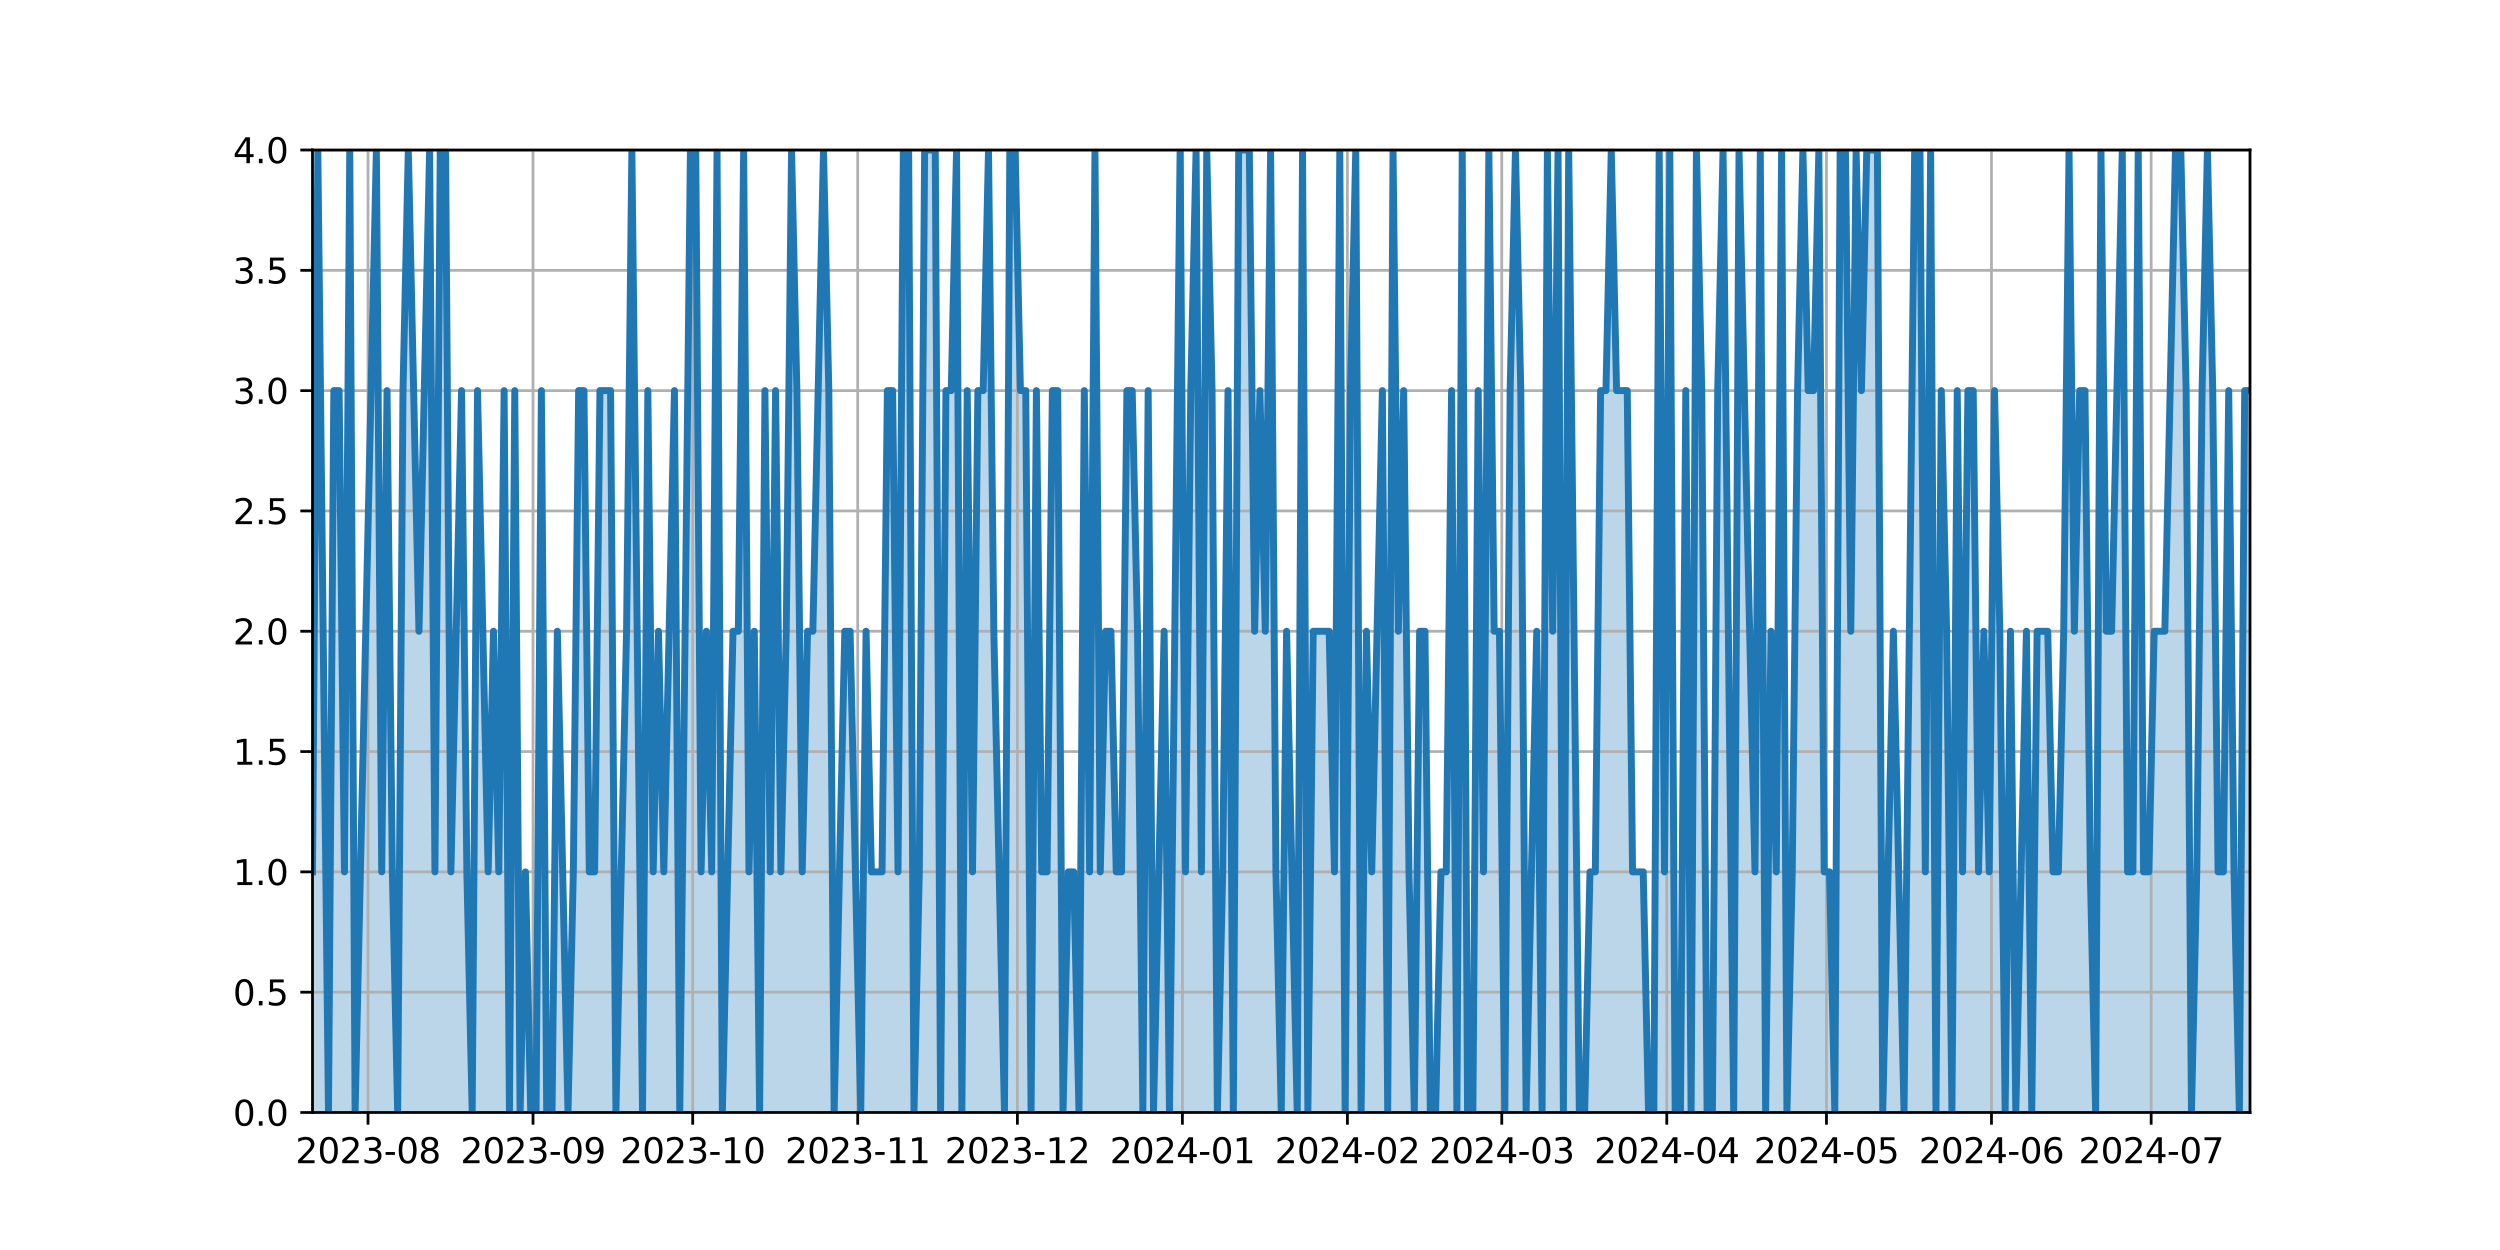 <?xml version="1.0" encoding="utf-8" standalone="no"?>
<!DOCTYPE svg PUBLIC "-//W3C//DTD SVG 1.1//EN"
  "http://www.w3.org/Graphics/SVG/1.1/DTD/svg11.dtd">
<svg xmlns:xlink="http://www.w3.org/1999/xlink" width="720pt" height="360pt" viewBox="0 0 720 360" xmlns="http://www.w3.org/2000/svg" version="1.1">
 <defs>
  <style type="text/css">*{stroke-linejoin: round; stroke-linecap: butt}</style>
 </defs>
 <g id="figure_1">
  <g id="patch_1">
   <path d="M 0 360 
L 720 360 
L 720 0 
L 0 0 
z
" style="fill: #ffffff"/>
  </g>
  <g id="axes_1">
   <g id="patch_2">
    <path d="M 90 320.4 
L 648 320.4 
L 648 43.2 
L 90 43.2 
z
" style="fill: #ffffff"/>
   </g>
   <g id="PolyCollection_1">
    <path d="M 90 320.4 
L 90 251.1 
L 91.533 43.2 
L 93.066 181.8 
L 94.599 320.4 
L 96.132 112.5 
L 97.665 112.5 
L 99.198 251.1 
L 100.731 43.2 
L 102.264 320.4 
L 103.797 251.1 
L 105.33 181.8 
L 106.863 112.5 
L 108.396 43.2 
L 109.929 251.1 
L 111.462 112.5 
L 112.995 251.1 
L 114.527 320.4 
L 116.06 112.5 
L 117.593 43.2 
L 119.126 112.5 
L 120.659 181.8 
L 122.192 112.5 
L 123.725 43.2 
L 125.258 251.1 
L 126.791 43.2 
L 128.324 43.2 
L 129.857 251.1 
L 131.39 181.8 
L 132.923 112.5 
L 134.456 251.1 
L 135.989 320.4 
L 137.522 112.5 
L 139.055 181.8 
L 140.588 251.1 
L 142.121 181.8 
L 143.654 251.1 
L 145.187 112.5 
L 146.72 320.4 
L 148.253 112.5 
L 149.786 320.4 
L 151.319 251.1 
L 152.852 320.4 
L 154.385 320.4 
L 155.918 112.5 
L 157.451 320.4 
L 158.984 320.4 
L 160.516 181.8 
L 162.049 251.1 
L 163.582 320.4 
L 165.115 251.1 
L 166.648 112.5 
L 168.181 112.5 
L 169.714 251.1 
L 171.247 251.1 
L 172.78 112.5 
L 174.313 112.5 
L 175.846 112.5 
L 177.379 320.4 
L 178.912 251.1 
L 180.445 181.8 
L 181.978 43.2 
L 183.511 181.8 
L 185.044 320.4 
L 186.577 112.5 
L 188.11 251.1 
L 189.643 181.8 
L 191.176 251.1 
L 192.709 181.8 
L 194.242 112.5 
L 195.775 320.4 
L 197.308 181.8 
L 198.841 43.2 
L 200.374 43.2 
L 201.907 251.1 
L 203.44 181.8 
L 204.973 251.1 
L 206.505 43.2 
L 208.038 320.4 
L 209.571 251.1 
L 211.104 181.8 
L 212.637 181.8 
L 214.17 43.2 
L 215.703 251.1 
L 217.236 181.8 
L 218.769 320.4 
L 220.302 112.5 
L 221.835 251.1 
L 223.368 112.5 
L 224.901 251.1 
L 226.434 181.8 
L 227.967 43.2 
L 229.5 112.5 
L 231.033 251.1 
L 232.566 181.8 
L 234.099 181.8 
L 235.632 112.5 
L 237.165 43.2 
L 238.698 112.5 
L 240.231 320.4 
L 241.764 251.1 
L 243.297 181.8 
L 244.83 181.8 
L 246.363 251.1 
L 247.896 320.4 
L 249.429 181.8 
L 250.962 251.1 
L 252.495 251.1 
L 254.027 251.1 
L 255.56 112.5 
L 257.093 112.5 
L 258.626 251.1 
L 260.159 43.2 
L 261.692 43.2 
L 263.225 320.4 
L 264.758 251.1 
L 266.291 43.2 
L 267.824 43.2 
L 269.357 43.2 
L 270.89 320.4 
L 272.423 112.5 
L 273.956 112.5 
L 275.489 43.2 
L 277.022 320.4 
L 278.555 112.5 
L 280.088 251.1 
L 281.621 112.5 
L 283.154 112.5 
L 284.687 43.2 
L 286.22 181.8 
L 287.753 251.1 
L 289.286 320.4 
L 290.819 43.2 
L 292.352 43.2 
L 293.885 112.5 
L 295.418 112.5 
L 296.951 320.4 
L 298.484 112.5 
L 300.016 251.1 
L 301.549 251.1 
L 303.082 112.5 
L 304.615 112.5 
L 306.148 320.4 
L 307.681 251.1 
L 309.214 251.1 
L 310.747 320.4 
L 312.28 112.5 
L 313.813 251.1 
L 315.346 43.2 
L 316.879 251.1 
L 318.412 181.8 
L 319.945 181.8 
L 321.478 251.1 
L 323.011 251.1 
L 324.544 112.5 
L 326.077 112.5 
L 327.61 181.8 
L 329.143 320.4 
L 330.676 112.5 
L 332.209 320.4 
L 333.742 251.1 
L 335.275 181.8 
L 336.808 320.4 
L 338.341 181.8 
L 339.874 43.2 
L 341.407 251.1 
L 342.94 112.5 
L 344.473 43.2 
L 346.005 251.1 
L 347.538 43.2 
L 349.071 112.5 
L 350.604 320.4 
L 352.137 251.1 
L 353.67 112.5 
L 355.203 320.4 
L 356.736 43.2 
L 358.269 43.2 
L 359.802 43.2 
L 361.335 181.8 
L 362.868 112.5 
L 364.401 181.8 
L 365.934 43.2 
L 367.467 251.1 
L 369 320.4 
L 370.533 181.8 
L 372.066 251.1 
L 373.599 320.4 
L 375.132 43.2 
L 376.665 320.4 
L 378.198 181.8 
L 379.731 181.8 
L 381.264 181.8 
L 382.797 181.8 
L 384.33 251.1 
L 385.863 43.2 
L 387.396 320.4 
L 388.929 112.5 
L 390.462 43.2 
L 391.995 320.4 
L 393.527 181.8 
L 395.06 251.1 
L 396.593 181.8 
L 398.126 112.5 
L 399.659 320.4 
L 401.192 43.2 
L 402.725 181.8 
L 404.258 112.5 
L 405.791 251.1 
L 407.324 320.4 
L 408.857 181.8 
L 410.39 181.8 
L 411.923 320.4 
L 413.456 320.4 
L 414.989 251.1 
L 416.522 251.1 
L 418.055 112.5 
L 419.588 320.4 
L 421.121 43.2 
L 422.654 320.4 
L 424.187 320.4 
L 425.72 112.5 
L 427.253 251.1 
L 428.786 43.2 
L 430.319 181.8 
L 431.852 181.8 
L 433.385 320.4 
L 434.918 112.5 
L 436.451 43.2 
L 437.984 112.5 
L 439.516 320.4 
L 441.049 251.1 
L 442.582 181.8 
L 444.115 320.4 
L 445.648 43.2 
L 447.181 181.8 
L 448.714 43.2 
L 450.247 320.4 
L 451.78 43.2 
L 453.313 181.8 
L 454.846 320.4 
L 456.379 320.4 
L 457.912 251.1 
L 459.445 251.1 
L 460.978 112.5 
L 462.511 112.5 
L 464.044 43.2 
L 465.577 112.5 
L 467.11 112.5 
L 468.643 112.5 
L 470.176 251.1 
L 471.709 251.1 
L 473.242 251.1 
L 474.775 320.4 
L 476.308 320.4 
L 477.841 43.2 
L 479.374 251.1 
L 480.907 43.2 
L 482.44 320.4 
L 483.973 320.4 
L 485.505 112.5 
L 487.038 320.4 
L 488.571 43.2 
L 490.104 112.5 
L 491.637 320.4 
L 493.17 320.4 
L 494.703 112.5 
L 496.236 43.2 
L 497.769 181.8 
L 499.302 320.4 
L 500.835 43.2 
L 502.368 112.5 
L 503.901 181.8 
L 505.434 251.1 
L 506.967 43.2 
L 508.5 320.4 
L 510.033 181.8 
L 511.566 251.1 
L 513.099 43.2 
L 514.632 320.4 
L 516.165 251.1 
L 517.698 112.5 
L 519.231 43.2 
L 520.764 112.5 
L 522.297 112.5 
L 523.83 43.2 
L 525.363 251.1 
L 526.896 251.1 
L 528.429 320.4 
L 529.962 43.2 
L 531.495 43.2 
L 533.027 181.8 
L 534.56 43.2 
L 536.093 112.5 
L 537.626 43.2 
L 539.159 43.2 
L 540.692 43.2 
L 542.225 320.4 
L 543.758 251.1 
L 545.291 181.8 
L 546.824 251.1 
L 548.357 320.4 
L 549.89 181.8 
L 551.423 43.2 
L 552.956 43.2 
L 554.489 251.1 
L 556.022 43.2 
L 557.555 320.4 
L 559.088 112.5 
L 560.621 181.8 
L 562.154 320.4 
L 563.687 112.5 
L 565.22 251.1 
L 566.753 112.5 
L 568.286 112.5 
L 569.819 251.1 
L 571.352 181.8 
L 572.885 251.1 
L 574.418 112.5 
L 575.951 181.8 
L 577.484 320.4 
L 579.016 181.8 
L 580.549 320.4 
L 582.082 251.1 
L 583.615 181.8 
L 585.148 320.4 
L 586.681 181.8 
L 588.214 181.8 
L 589.747 181.8 
L 591.28 251.1 
L 592.813 251.1 
L 594.346 181.8 
L 595.879 43.2 
L 597.412 181.8 
L 598.945 112.5 
L 600.478 112.5 
L 602.011 251.1 
L 603.544 320.4 
L 605.077 43.2 
L 606.61 181.8 
L 608.143 181.8 
L 609.676 112.5 
L 611.209 43.2 
L 612.742 251.1 
L 614.275 251.1 
L 615.808 43.2 
L 617.341 251.1 
L 618.874 251.1 
L 620.407 181.8 
L 621.94 181.8 
L 623.473 181.8 
L 625.005 112.5 
L 626.538 43.2 
L 628.071 43.2 
L 629.604 112.5 
L 631.137 320.4 
L 632.67 251.1 
L 634.203 112.5 
L 635.736 43.2 
L 637.269 112.5 
L 638.802 251.1 
L 640.335 251.1 
L 641.868 112.5 
L 643.401 251.1 
L 644.934 320.4 
L 646.467 112.5 
L 648 112.5 
L 648 320.4 
L 648 320.4 
L 646.467 320.4 
L 644.934 320.4 
L 643.401 320.4 
L 641.868 320.4 
L 640.335 320.4 
L 638.802 320.4 
L 637.269 320.4 
L 635.736 320.4 
L 634.203 320.4 
L 632.67 320.4 
L 631.137 320.4 
L 629.604 320.4 
L 628.071 320.4 
L 626.538 320.4 
L 625.005 320.4 
L 623.473 320.4 
L 621.94 320.4 
L 620.407 320.4 
L 618.874 320.4 
L 617.341 320.4 
L 615.808 320.4 
L 614.275 320.4 
L 612.742 320.4 
L 611.209 320.4 
L 609.676 320.4 
L 608.143 320.4 
L 606.61 320.4 
L 605.077 320.4 
L 603.544 320.4 
L 602.011 320.4 
L 600.478 320.4 
L 598.945 320.4 
L 597.412 320.4 
L 595.879 320.4 
L 594.346 320.4 
L 592.813 320.4 
L 591.28 320.4 
L 589.747 320.4 
L 588.214 320.4 
L 586.681 320.4 
L 585.148 320.4 
L 583.615 320.4 
L 582.082 320.4 
L 580.549 320.4 
L 579.016 320.4 
L 577.484 320.4 
L 575.951 320.4 
L 574.418 320.4 
L 572.885 320.4 
L 571.352 320.4 
L 569.819 320.4 
L 568.286 320.4 
L 566.753 320.4 
L 565.22 320.4 
L 563.687 320.4 
L 562.154 320.4 
L 560.621 320.4 
L 559.088 320.4 
L 557.555 320.4 
L 556.022 320.4 
L 554.489 320.4 
L 552.956 320.4 
L 551.423 320.4 
L 549.89 320.4 
L 548.357 320.4 
L 546.824 320.4 
L 545.291 320.4 
L 543.758 320.4 
L 542.225 320.4 
L 540.692 320.4 
L 539.159 320.4 
L 537.626 320.4 
L 536.093 320.4 
L 534.56 320.4 
L 533.027 320.4 
L 531.495 320.4 
L 529.962 320.4 
L 528.429 320.4 
L 526.896 320.4 
L 525.363 320.4 
L 523.83 320.4 
L 522.297 320.4 
L 520.764 320.4 
L 519.231 320.4 
L 517.698 320.4 
L 516.165 320.4 
L 514.632 320.4 
L 513.099 320.4 
L 511.566 320.4 
L 510.033 320.4 
L 508.5 320.4 
L 506.967 320.4 
L 505.434 320.4 
L 503.901 320.4 
L 502.368 320.4 
L 500.835 320.4 
L 499.302 320.4 
L 497.769 320.4 
L 496.236 320.4 
L 494.703 320.4 
L 493.17 320.4 
L 491.637 320.4 
L 490.104 320.4 
L 488.571 320.4 
L 487.038 320.4 
L 485.505 320.4 
L 483.973 320.4 
L 482.44 320.4 
L 480.907 320.4 
L 479.374 320.4 
L 477.841 320.4 
L 476.308 320.4 
L 474.775 320.4 
L 473.242 320.4 
L 471.709 320.4 
L 470.176 320.4 
L 468.643 320.4 
L 467.11 320.4 
L 465.577 320.4 
L 464.044 320.4 
L 462.511 320.4 
L 460.978 320.4 
L 459.445 320.4 
L 457.912 320.4 
L 456.379 320.4 
L 454.846 320.4 
L 453.313 320.4 
L 451.78 320.4 
L 450.247 320.4 
L 448.714 320.4 
L 447.181 320.4 
L 445.648 320.4 
L 444.115 320.4 
L 442.582 320.4 
L 441.049 320.4 
L 439.516 320.4 
L 437.984 320.4 
L 436.451 320.4 
L 434.918 320.4 
L 433.385 320.4 
L 431.852 320.4 
L 430.319 320.4 
L 428.786 320.4 
L 427.253 320.4 
L 425.72 320.4 
L 424.187 320.4 
L 422.654 320.4 
L 421.121 320.4 
L 419.588 320.4 
L 418.055 320.4 
L 416.522 320.4 
L 414.989 320.4 
L 413.456 320.4 
L 411.923 320.4 
L 410.39 320.4 
L 408.857 320.4 
L 407.324 320.4 
L 405.791 320.4 
L 404.258 320.4 
L 402.725 320.4 
L 401.192 320.4 
L 399.659 320.4 
L 398.126 320.4 
L 396.593 320.4 
L 395.06 320.4 
L 393.527 320.4 
L 391.995 320.4 
L 390.462 320.4 
L 388.929 320.4 
L 387.396 320.4 
L 385.863 320.4 
L 384.33 320.4 
L 382.797 320.4 
L 381.264 320.4 
L 379.731 320.4 
L 378.198 320.4 
L 376.665 320.4 
L 375.132 320.4 
L 373.599 320.4 
L 372.066 320.4 
L 370.533 320.4 
L 369 320.4 
L 367.467 320.4 
L 365.934 320.4 
L 364.401 320.4 
L 362.868 320.4 
L 361.335 320.4 
L 359.802 320.4 
L 358.269 320.4 
L 356.736 320.4 
L 355.203 320.4 
L 353.67 320.4 
L 352.137 320.4 
L 350.604 320.4 
L 349.071 320.4 
L 347.538 320.4 
L 346.005 320.4 
L 344.473 320.4 
L 342.94 320.4 
L 341.407 320.4 
L 339.874 320.4 
L 338.341 320.4 
L 336.808 320.4 
L 335.275 320.4 
L 333.742 320.4 
L 332.209 320.4 
L 330.676 320.4 
L 329.143 320.4 
L 327.61 320.4 
L 326.077 320.4 
L 324.544 320.4 
L 323.011 320.4 
L 321.478 320.4 
L 319.945 320.4 
L 318.412 320.4 
L 316.879 320.4 
L 315.346 320.4 
L 313.813 320.4 
L 312.28 320.4 
L 310.747 320.4 
L 309.214 320.4 
L 307.681 320.4 
L 306.148 320.4 
L 304.615 320.4 
L 303.082 320.4 
L 301.549 320.4 
L 300.016 320.4 
L 298.484 320.4 
L 296.951 320.4 
L 295.418 320.4 
L 293.885 320.4 
L 292.352 320.4 
L 290.819 320.4 
L 289.286 320.4 
L 287.753 320.4 
L 286.22 320.4 
L 284.687 320.4 
L 283.154 320.4 
L 281.621 320.4 
L 280.088 320.4 
L 278.555 320.4 
L 277.022 320.4 
L 275.489 320.4 
L 273.956 320.4 
L 272.423 320.4 
L 270.89 320.4 
L 269.357 320.4 
L 267.824 320.4 
L 266.291 320.4 
L 264.758 320.4 
L 263.225 320.4 
L 261.692 320.4 
L 260.159 320.4 
L 258.626 320.4 
L 257.093 320.4 
L 255.56 320.4 
L 254.027 320.4 
L 252.495 320.4 
L 250.962 320.4 
L 249.429 320.4 
L 247.896 320.4 
L 246.363 320.4 
L 244.83 320.4 
L 243.297 320.4 
L 241.764 320.4 
L 240.231 320.4 
L 238.698 320.4 
L 237.165 320.4 
L 235.632 320.4 
L 234.099 320.4 
L 232.566 320.4 
L 231.033 320.4 
L 229.5 320.4 
L 227.967 320.4 
L 226.434 320.4 
L 224.901 320.4 
L 223.368 320.4 
L 221.835 320.4 
L 220.302 320.4 
L 218.769 320.4 
L 217.236 320.4 
L 215.703 320.4 
L 214.17 320.4 
L 212.637 320.4 
L 211.104 320.4 
L 209.571 320.4 
L 208.038 320.4 
L 206.505 320.4 
L 204.973 320.4 
L 203.44 320.4 
L 201.907 320.4 
L 200.374 320.4 
L 198.841 320.4 
L 197.308 320.4 
L 195.775 320.4 
L 194.242 320.4 
L 192.709 320.4 
L 191.176 320.4 
L 189.643 320.4 
L 188.11 320.4 
L 186.577 320.4 
L 185.044 320.4 
L 183.511 320.4 
L 181.978 320.4 
L 180.445 320.4 
L 178.912 320.4 
L 177.379 320.4 
L 175.846 320.4 
L 174.313 320.4 
L 172.78 320.4 
L 171.247 320.4 
L 169.714 320.4 
L 168.181 320.4 
L 166.648 320.4 
L 165.115 320.4 
L 163.582 320.4 
L 162.049 320.4 
L 160.516 320.4 
L 158.984 320.4 
L 157.451 320.4 
L 155.918 320.4 
L 154.385 320.4 
L 152.852 320.4 
L 151.319 320.4 
L 149.786 320.4 
L 148.253 320.4 
L 146.72 320.4 
L 145.187 320.4 
L 143.654 320.4 
L 142.121 320.4 
L 140.588 320.4 
L 139.055 320.4 
L 137.522 320.4 
L 135.989 320.4 
L 134.456 320.4 
L 132.923 320.4 
L 131.39 320.4 
L 129.857 320.4 
L 128.324 320.4 
L 126.791 320.4 
L 125.258 320.4 
L 123.725 320.4 
L 122.192 320.4 
L 120.659 320.4 
L 119.126 320.4 
L 117.593 320.4 
L 116.06 320.4 
L 114.527 320.4 
L 112.995 320.4 
L 111.462 320.4 
L 109.929 320.4 
L 108.396 320.4 
L 106.863 320.4 
L 105.33 320.4 
L 103.797 320.4 
L 102.264 320.4 
L 100.731 320.4 
L 99.198 320.4 
L 97.665 320.4 
L 96.132 320.4 
L 94.599 320.4 
L 93.066 320.4 
L 91.533 320.4 
L 90 320.4 
z
" clip-path="url(#p244429032d)" style="fill: #1f77b4; fill-opacity: 0.3"/>
   </g>
   <g id="matplotlib.axis_1">
    <g id="xtick_1">
     <g id="line2d_1">
      <path d="M 105.988 320.4 
L 105.988 43.2 
" clip-path="url(#p244429032d)" style="fill: none; stroke: #b0b0b0; stroke-width: 0.8; stroke-linecap: square"/>
     </g>
     <g id="line2d_2">
      <defs>
       <path id="mf5f670ce77" d="M 0 0 
L 0 3.5 
" style="stroke: #000000; stroke-width: 0.8"/>
      </defs>
      <g>
       <use xlink:href="#mf5f670ce77" x="105.988" y="320.4" style="stroke: #000000; stroke-width: 0.8"/>
      </g>
     </g>
     <g id="text_1">
      <!-- 2023-08 -->
      <g transform="translate(85.096 334.998) scale(0.1 -0.1)">
       <defs>
        <path id="DejaVuSans-32" d="M 1228 531 
L 3431 531 
L 3431 0 
L 469 0 
L 469 531 
Q 828 903 1448 1529 
Q 2069 2156 2228 2338 
Q 2531 2678 2651 2914 
Q 2772 3150 2772 3378 
Q 2772 3750 2511 3984 
Q 2250 4219 1831 4219 
Q 1534 4219 1204 4116 
Q 875 4013 500 3803 
L 500 4441 
Q 881 4594 1212 4672 
Q 1544 4750 1819 4750 
Q 2544 4750 2975 4387 
Q 3406 4025 3406 3419 
Q 3406 3131 3298 2873 
Q 3191 2616 2906 2266 
Q 2828 2175 2409 1742 
Q 1991 1309 1228 531 
z
" transform="scale(0.016)"/>
        <path id="DejaVuSans-30" d="M 2034 4250 
Q 1547 4250 1301 3770 
Q 1056 3291 1056 2328 
Q 1056 1369 1301 889 
Q 1547 409 2034 409 
Q 2525 409 2770 889 
Q 3016 1369 3016 2328 
Q 3016 3291 2770 3770 
Q 2525 4250 2034 4250 
z
M 2034 4750 
Q 2819 4750 3233 4129 
Q 3647 3509 3647 2328 
Q 3647 1150 3233 529 
Q 2819 -91 2034 -91 
Q 1250 -91 836 529 
Q 422 1150 422 2328 
Q 422 3509 836 4129 
Q 1250 4750 2034 4750 
z
" transform="scale(0.016)"/>
        <path id="DejaVuSans-33" d="M 2597 2516 
Q 3050 2419 3304 2112 
Q 3559 1806 3559 1356 
Q 3559 666 3084 287 
Q 2609 -91 1734 -91 
Q 1441 -91 1130 -33 
Q 819 25 488 141 
L 488 750 
Q 750 597 1062 519 
Q 1375 441 1716 441 
Q 2309 441 2620 675 
Q 2931 909 2931 1356 
Q 2931 1769 2642 2001 
Q 2353 2234 1838 2234 
L 1294 2234 
L 1294 2753 
L 1863 2753 
Q 2328 2753 2575 2939 
Q 2822 3125 2822 3475 
Q 2822 3834 2567 4026 
Q 2313 4219 1838 4219 
Q 1578 4219 1281 4162 
Q 984 4106 628 3988 
L 628 4550 
Q 988 4650 1302 4700 
Q 1616 4750 1894 4750 
Q 2613 4750 3031 4423 
Q 3450 4097 3450 3541 
Q 3450 3153 3228 2886 
Q 3006 2619 2597 2516 
z
" transform="scale(0.016)"/>
        <path id="DejaVuSans-2d" d="M 313 2009 
L 1997 2009 
L 1997 1497 
L 313 1497 
L 313 2009 
z
" transform="scale(0.016)"/>
        <path id="DejaVuSans-38" d="M 2034 2216 
Q 1584 2216 1326 1975 
Q 1069 1734 1069 1313 
Q 1069 891 1326 650 
Q 1584 409 2034 409 
Q 2484 409 2743 651 
Q 3003 894 3003 1313 
Q 3003 1734 2745 1975 
Q 2488 2216 2034 2216 
z
M 1403 2484 
Q 997 2584 770 2862 
Q 544 3141 544 3541 
Q 544 4100 942 4425 
Q 1341 4750 2034 4750 
Q 2731 4750 3128 4425 
Q 3525 4100 3525 3541 
Q 3525 3141 3298 2862 
Q 3072 2584 2669 2484 
Q 3125 2378 3379 2068 
Q 3634 1759 3634 1313 
Q 3634 634 3220 271 
Q 2806 -91 2034 -91 
Q 1263 -91 848 271 
Q 434 634 434 1313 
Q 434 1759 690 2068 
Q 947 2378 1403 2484 
z
M 1172 3481 
Q 1172 3119 1398 2916 
Q 1625 2713 2034 2713 
Q 2441 2713 2670 2916 
Q 2900 3119 2900 3481 
Q 2900 3844 2670 4047 
Q 2441 4250 2034 4250 
Q 1625 4250 1398 4047 
Q 1172 3844 1172 3481 
z
" transform="scale(0.016)"/>
       </defs>
       <use xlink:href="#DejaVuSans-32"/>
       <use xlink:href="#DejaVuSans-30" x="63.623"/>
       <use xlink:href="#DejaVuSans-32" x="127.246"/>
       <use xlink:href="#DejaVuSans-33" x="190.869"/>
       <use xlink:href="#DejaVuSans-2d" x="254.492"/>
       <use xlink:href="#DejaVuSans-30" x="290.576"/>
       <use xlink:href="#DejaVuSans-38" x="354.199"/>
      </g>
     </g>
    </g>
    <g id="xtick_2">
     <g id="line2d_3">
      <path d="M 153.51 320.4 
L 153.51 43.2 
" clip-path="url(#p244429032d)" style="fill: none; stroke: #b0b0b0; stroke-width: 0.8; stroke-linecap: square"/>
     </g>
     <g id="line2d_4">
      <g>
       <use xlink:href="#mf5f670ce77" x="153.51" y="320.4" style="stroke: #000000; stroke-width: 0.8"/>
      </g>
     </g>
     <g id="text_2">
      <!-- 2023-09 -->
      <g transform="translate(132.618 334.998) scale(0.1 -0.1)">
       <defs>
        <path id="DejaVuSans-39" d="M 703 97 
L 703 672 
Q 941 559 1184 500 
Q 1428 441 1663 441 
Q 2288 441 2617 861 
Q 2947 1281 2994 2138 
Q 2813 1869 2534 1725 
Q 2256 1581 1919 1581 
Q 1219 1581 811 2004 
Q 403 2428 403 3163 
Q 403 3881 828 4315 
Q 1253 4750 1959 4750 
Q 2769 4750 3195 4129 
Q 3622 3509 3622 2328 
Q 3622 1225 3098 567 
Q 2575 -91 1691 -91 
Q 1453 -91 1209 -44 
Q 966 3 703 97 
z
M 1959 2075 
Q 2384 2075 2632 2365 
Q 2881 2656 2881 3163 
Q 2881 3666 2632 3958 
Q 2384 4250 1959 4250 
Q 1534 4250 1286 3958 
Q 1038 3666 1038 3163 
Q 1038 2656 1286 2365 
Q 1534 2075 1959 2075 
z
" transform="scale(0.016)"/>
       </defs>
       <use xlink:href="#DejaVuSans-32"/>
       <use xlink:href="#DejaVuSans-30" x="63.623"/>
       <use xlink:href="#DejaVuSans-32" x="127.246"/>
       <use xlink:href="#DejaVuSans-33" x="190.869"/>
       <use xlink:href="#DejaVuSans-2d" x="254.492"/>
       <use xlink:href="#DejaVuSans-30" x="290.576"/>
       <use xlink:href="#DejaVuSans-39" x="354.199"/>
      </g>
     </g>
    </g>
    <g id="xtick_3">
     <g id="line2d_5">
      <path d="M 199.499 320.4 
L 199.499 43.2 
" clip-path="url(#p244429032d)" style="fill: none; stroke: #b0b0b0; stroke-width: 0.8; stroke-linecap: square"/>
     </g>
     <g id="line2d_6">
      <g>
       <use xlink:href="#mf5f670ce77" x="199.499" y="320.4" style="stroke: #000000; stroke-width: 0.8"/>
      </g>
     </g>
     <g id="text_3">
      <!-- 2023-10 -->
      <g transform="translate(178.607 334.998) scale(0.1 -0.1)">
       <defs>
        <path id="DejaVuSans-31" d="M 794 531 
L 1825 531 
L 1825 4091 
L 703 3866 
L 703 4441 
L 1819 4666 
L 2450 4666 
L 2450 531 
L 3481 531 
L 3481 0 
L 794 0 
L 794 531 
z
" transform="scale(0.016)"/>
       </defs>
       <use xlink:href="#DejaVuSans-32"/>
       <use xlink:href="#DejaVuSans-30" x="63.623"/>
       <use xlink:href="#DejaVuSans-32" x="127.246"/>
       <use xlink:href="#DejaVuSans-33" x="190.869"/>
       <use xlink:href="#DejaVuSans-2d" x="254.492"/>
       <use xlink:href="#DejaVuSans-31" x="290.576"/>
       <use xlink:href="#DejaVuSans-30" x="354.199"/>
      </g>
     </g>
    </g>
    <g id="xtick_4">
     <g id="line2d_7">
      <path d="M 247.021 320.4 
L 247.021 43.2 
" clip-path="url(#p244429032d)" style="fill: none; stroke: #b0b0b0; stroke-width: 0.8; stroke-linecap: square"/>
     </g>
     <g id="line2d_8">
      <g>
       <use xlink:href="#mf5f670ce77" x="247.021" y="320.4" style="stroke: #000000; stroke-width: 0.8"/>
      </g>
     </g>
     <g id="text_4">
      <!-- 2023-11 -->
      <g transform="translate(226.129 334.998) scale(0.1 -0.1)">
       <use xlink:href="#DejaVuSans-32"/>
       <use xlink:href="#DejaVuSans-30" x="63.623"/>
       <use xlink:href="#DejaVuSans-32" x="127.246"/>
       <use xlink:href="#DejaVuSans-33" x="190.869"/>
       <use xlink:href="#DejaVuSans-2d" x="254.492"/>
       <use xlink:href="#DejaVuSans-31" x="290.576"/>
       <use xlink:href="#DejaVuSans-31" x="354.199"/>
      </g>
     </g>
    </g>
    <g id="xtick_5">
     <g id="line2d_9">
      <path d="M 293.01 320.4 
L 293.01 43.2 
" clip-path="url(#p244429032d)" style="fill: none; stroke: #b0b0b0; stroke-width: 0.8; stroke-linecap: square"/>
     </g>
     <g id="line2d_10">
      <g>
       <use xlink:href="#mf5f670ce77" x="293.01" y="320.4" style="stroke: #000000; stroke-width: 0.8"/>
      </g>
     </g>
     <g id="text_5">
      <!-- 2023-12 -->
      <g transform="translate(272.118 334.998) scale(0.1 -0.1)">
       <use xlink:href="#DejaVuSans-32"/>
       <use xlink:href="#DejaVuSans-30" x="63.623"/>
       <use xlink:href="#DejaVuSans-32" x="127.246"/>
       <use xlink:href="#DejaVuSans-33" x="190.869"/>
       <use xlink:href="#DejaVuSans-2d" x="254.492"/>
       <use xlink:href="#DejaVuSans-31" x="290.576"/>
       <use xlink:href="#DejaVuSans-32" x="354.199"/>
      </g>
     </g>
    </g>
    <g id="xtick_6">
     <g id="line2d_11">
      <path d="M 340.532 320.4 
L 340.532 43.2 
" clip-path="url(#p244429032d)" style="fill: none; stroke: #b0b0b0; stroke-width: 0.8; stroke-linecap: square"/>
     </g>
     <g id="line2d_12">
      <g>
       <use xlink:href="#mf5f670ce77" x="340.532" y="320.4" style="stroke: #000000; stroke-width: 0.8"/>
      </g>
     </g>
     <g id="text_6">
      <!-- 2024-01 -->
      <g transform="translate(319.64 334.998) scale(0.1 -0.1)">
       <defs>
        <path id="DejaVuSans-34" d="M 2419 4116 
L 825 1625 
L 2419 1625 
L 2419 4116 
z
M 2253 4666 
L 3047 4666 
L 3047 1625 
L 3713 1625 
L 3713 1100 
L 3047 1100 
L 3047 0 
L 2419 0 
L 2419 1100 
L 313 1100 
L 313 1709 
L 2253 4666 
z
" transform="scale(0.016)"/>
       </defs>
       <use xlink:href="#DejaVuSans-32"/>
       <use xlink:href="#DejaVuSans-30" x="63.623"/>
       <use xlink:href="#DejaVuSans-32" x="127.246"/>
       <use xlink:href="#DejaVuSans-34" x="190.869"/>
       <use xlink:href="#DejaVuSans-2d" x="254.492"/>
       <use xlink:href="#DejaVuSans-30" x="290.576"/>
       <use xlink:href="#DejaVuSans-31" x="354.199"/>
      </g>
     </g>
    </g>
    <g id="xtick_7">
     <g id="line2d_13">
      <path d="M 388.054 320.4 
L 388.054 43.2 
" clip-path="url(#p244429032d)" style="fill: none; stroke: #b0b0b0; stroke-width: 0.8; stroke-linecap: square"/>
     </g>
     <g id="line2d_14">
      <g>
       <use xlink:href="#mf5f670ce77" x="388.054" y="320.4" style="stroke: #000000; stroke-width: 0.8"/>
      </g>
     </g>
     <g id="text_7">
      <!-- 2024-02 -->
      <g transform="translate(367.162 334.998) scale(0.1 -0.1)">
       <use xlink:href="#DejaVuSans-32"/>
       <use xlink:href="#DejaVuSans-30" x="63.623"/>
       <use xlink:href="#DejaVuSans-32" x="127.246"/>
       <use xlink:href="#DejaVuSans-34" x="190.869"/>
       <use xlink:href="#DejaVuSans-2d" x="254.492"/>
       <use xlink:href="#DejaVuSans-30" x="290.576"/>
       <use xlink:href="#DejaVuSans-32" x="354.199"/>
      </g>
     </g>
    </g>
    <g id="xtick_8">
     <g id="line2d_15">
      <path d="M 432.51 320.4 
L 432.51 43.2 
" clip-path="url(#p244429032d)" style="fill: none; stroke: #b0b0b0; stroke-width: 0.8; stroke-linecap: square"/>
     </g>
     <g id="line2d_16">
      <g>
       <use xlink:href="#mf5f670ce77" x="432.51" y="320.4" style="stroke: #000000; stroke-width: 0.8"/>
      </g>
     </g>
     <g id="text_8">
      <!-- 2024-03 -->
      <g transform="translate(411.618 334.998) scale(0.1 -0.1)">
       <use xlink:href="#DejaVuSans-32"/>
       <use xlink:href="#DejaVuSans-30" x="63.623"/>
       <use xlink:href="#DejaVuSans-32" x="127.246"/>
       <use xlink:href="#DejaVuSans-34" x="190.869"/>
       <use xlink:href="#DejaVuSans-2d" x="254.492"/>
       <use xlink:href="#DejaVuSans-30" x="290.576"/>
       <use xlink:href="#DejaVuSans-33" x="354.199"/>
      </g>
     </g>
    </g>
    <g id="xtick_9">
     <g id="line2d_17">
      <path d="M 480.032 320.4 
L 480.032 43.2 
" clip-path="url(#p244429032d)" style="fill: none; stroke: #b0b0b0; stroke-width: 0.8; stroke-linecap: square"/>
     </g>
     <g id="line2d_18">
      <g>
       <use xlink:href="#mf5f670ce77" x="480.032" y="320.4" style="stroke: #000000; stroke-width: 0.8"/>
      </g>
     </g>
     <g id="text_9">
      <!-- 2024-04 -->
      <g transform="translate(459.14 334.998) scale(0.1 -0.1)">
       <use xlink:href="#DejaVuSans-32"/>
       <use xlink:href="#DejaVuSans-30" x="63.623"/>
       <use xlink:href="#DejaVuSans-32" x="127.246"/>
       <use xlink:href="#DejaVuSans-34" x="190.869"/>
       <use xlink:href="#DejaVuSans-2d" x="254.492"/>
       <use xlink:href="#DejaVuSans-30" x="290.576"/>
       <use xlink:href="#DejaVuSans-34" x="354.199"/>
      </g>
     </g>
    </g>
    <g id="xtick_10">
     <g id="line2d_19">
      <path d="M 526.021 320.4 
L 526.021 43.2 
" clip-path="url(#p244429032d)" style="fill: none; stroke: #b0b0b0; stroke-width: 0.8; stroke-linecap: square"/>
     </g>
     <g id="line2d_20">
      <g>
       <use xlink:href="#mf5f670ce77" x="526.021" y="320.4" style="stroke: #000000; stroke-width: 0.8"/>
      </g>
     </g>
     <g id="text_10">
      <!-- 2024-05 -->
      <g transform="translate(505.129 334.998) scale(0.1 -0.1)">
       <defs>
        <path id="DejaVuSans-35" d="M 691 4666 
L 3169 4666 
L 3169 4134 
L 1269 4134 
L 1269 2991 
Q 1406 3038 1543 3061 
Q 1681 3084 1819 3084 
Q 2600 3084 3056 2656 
Q 3513 2228 3513 1497 
Q 3513 744 3044 326 
Q 2575 -91 1722 -91 
Q 1428 -91 1123 -41 
Q 819 9 494 109 
L 494 744 
Q 775 591 1075 516 
Q 1375 441 1709 441 
Q 2250 441 2565 725 
Q 2881 1009 2881 1497 
Q 2881 1984 2565 2268 
Q 2250 2553 1709 2553 
Q 1456 2553 1204 2497 
Q 953 2441 691 2322 
L 691 4666 
z
" transform="scale(0.016)"/>
       </defs>
       <use xlink:href="#DejaVuSans-32"/>
       <use xlink:href="#DejaVuSans-30" x="63.623"/>
       <use xlink:href="#DejaVuSans-32" x="127.246"/>
       <use xlink:href="#DejaVuSans-34" x="190.869"/>
       <use xlink:href="#DejaVuSans-2d" x="254.492"/>
       <use xlink:href="#DejaVuSans-30" x="290.576"/>
       <use xlink:href="#DejaVuSans-35" x="354.199"/>
      </g>
     </g>
    </g>
    <g id="xtick_11">
     <g id="line2d_21">
      <path d="M 573.543 320.4 
L 573.543 43.2 
" clip-path="url(#p244429032d)" style="fill: none; stroke: #b0b0b0; stroke-width: 0.8; stroke-linecap: square"/>
     </g>
     <g id="line2d_22">
      <g>
       <use xlink:href="#mf5f670ce77" x="573.543" y="320.4" style="stroke: #000000; stroke-width: 0.8"/>
      </g>
     </g>
     <g id="text_11">
      <!-- 2024-06 -->
      <g transform="translate(552.651 334.998) scale(0.1 -0.1)">
       <defs>
        <path id="DejaVuSans-36" d="M 2113 2584 
Q 1688 2584 1439 2293 
Q 1191 2003 1191 1497 
Q 1191 994 1439 701 
Q 1688 409 2113 409 
Q 2538 409 2786 701 
Q 3034 994 3034 1497 
Q 3034 2003 2786 2293 
Q 2538 2584 2113 2584 
z
M 3366 4563 
L 3366 3988 
Q 3128 4100 2886 4159 
Q 2644 4219 2406 4219 
Q 1781 4219 1451 3797 
Q 1122 3375 1075 2522 
Q 1259 2794 1537 2939 
Q 1816 3084 2150 3084 
Q 2853 3084 3261 2657 
Q 3669 2231 3669 1497 
Q 3669 778 3244 343 
Q 2819 -91 2113 -91 
Q 1303 -91 875 529 
Q 447 1150 447 2328 
Q 447 3434 972 4092 
Q 1497 4750 2381 4750 
Q 2619 4750 2861 4703 
Q 3103 4656 3366 4563 
z
" transform="scale(0.016)"/>
       </defs>
       <use xlink:href="#DejaVuSans-32"/>
       <use xlink:href="#DejaVuSans-30" x="63.623"/>
       <use xlink:href="#DejaVuSans-32" x="127.246"/>
       <use xlink:href="#DejaVuSans-34" x="190.869"/>
       <use xlink:href="#DejaVuSans-2d" x="254.492"/>
       <use xlink:href="#DejaVuSans-30" x="290.576"/>
       <use xlink:href="#DejaVuSans-36" x="354.199"/>
      </g>
     </g>
    </g>
    <g id="xtick_12">
     <g id="line2d_23">
      <path d="M 619.532 320.4 
L 619.532 43.2 
" clip-path="url(#p244429032d)" style="fill: none; stroke: #b0b0b0; stroke-width: 0.8; stroke-linecap: square"/>
     </g>
     <g id="line2d_24">
      <g>
       <use xlink:href="#mf5f670ce77" x="619.532" y="320.4" style="stroke: #000000; stroke-width: 0.8"/>
      </g>
     </g>
     <g id="text_12">
      <!-- 2024-07 -->
      <g transform="translate(598.64 334.998) scale(0.1 -0.1)">
       <defs>
        <path id="DejaVuSans-37" d="M 525 4666 
L 3525 4666 
L 3525 4397 
L 1831 0 
L 1172 0 
L 2766 4134 
L 525 4134 
L 525 4666 
z
" transform="scale(0.016)"/>
       </defs>
       <use xlink:href="#DejaVuSans-32"/>
       <use xlink:href="#DejaVuSans-30" x="63.623"/>
       <use xlink:href="#DejaVuSans-32" x="127.246"/>
       <use xlink:href="#DejaVuSans-34" x="190.869"/>
       <use xlink:href="#DejaVuSans-2d" x="254.492"/>
       <use xlink:href="#DejaVuSans-30" x="290.576"/>
       <use xlink:href="#DejaVuSans-37" x="354.199"/>
      </g>
     </g>
    </g>
   </g>
   <g id="matplotlib.axis_2">
    <g id="ytick_1">
     <g id="line2d_25">
      <path d="M 90 320.4 
L 648 320.4 
" clip-path="url(#p244429032d)" style="fill: none; stroke: #b0b0b0; stroke-width: 0.8; stroke-linecap: square"/>
     </g>
     <g id="line2d_26">
      <defs>
       <path id="m2baed8b93f" d="M 0 0 
L -3.5 0 
" style="stroke: #000000; stroke-width: 0.8"/>
      </defs>
      <g>
       <use xlink:href="#m2baed8b93f" x="90" y="320.4" style="stroke: #000000; stroke-width: 0.8"/>
      </g>
     </g>
     <g id="text_13">
      <!-- 0.0 -->
      <g transform="translate(67.097 324.199) scale(0.1 -0.1)">
       <defs>
        <path id="DejaVuSans-2e" d="M 684 794 
L 1344 794 
L 1344 0 
L 684 0 
L 684 794 
z
" transform="scale(0.016)"/>
       </defs>
       <use xlink:href="#DejaVuSans-30"/>
       <use xlink:href="#DejaVuSans-2e" x="63.623"/>
       <use xlink:href="#DejaVuSans-30" x="95.41"/>
      </g>
     </g>
    </g>
    <g id="ytick_2">
     <g id="line2d_27">
      <path d="M 90 285.75 
L 648 285.75 
" clip-path="url(#p244429032d)" style="fill: none; stroke: #b0b0b0; stroke-width: 0.8; stroke-linecap: square"/>
     </g>
     <g id="line2d_28">
      <g>
       <use xlink:href="#m2baed8b93f" x="90" y="285.75" style="stroke: #000000; stroke-width: 0.8"/>
      </g>
     </g>
     <g id="text_14">
      <!-- 0.5 -->
      <g transform="translate(67.097 289.549) scale(0.1 -0.1)">
       <use xlink:href="#DejaVuSans-30"/>
       <use xlink:href="#DejaVuSans-2e" x="63.623"/>
       <use xlink:href="#DejaVuSans-35" x="95.41"/>
      </g>
     </g>
    </g>
    <g id="ytick_3">
     <g id="line2d_29">
      <path d="M 90 251.1 
L 648 251.1 
" clip-path="url(#p244429032d)" style="fill: none; stroke: #b0b0b0; stroke-width: 0.8; stroke-linecap: square"/>
     </g>
     <g id="line2d_30">
      <g>
       <use xlink:href="#m2baed8b93f" x="90" y="251.1" style="stroke: #000000; stroke-width: 0.8"/>
      </g>
     </g>
     <g id="text_15">
      <!-- 1.0 -->
      <g transform="translate(67.097 254.899) scale(0.1 -0.1)">
       <use xlink:href="#DejaVuSans-31"/>
       <use xlink:href="#DejaVuSans-2e" x="63.623"/>
       <use xlink:href="#DejaVuSans-30" x="95.41"/>
      </g>
     </g>
    </g>
    <g id="ytick_4">
     <g id="line2d_31">
      <path d="M 90 216.45 
L 648 216.45 
" clip-path="url(#p244429032d)" style="fill: none; stroke: #b0b0b0; stroke-width: 0.8; stroke-linecap: square"/>
     </g>
     <g id="line2d_32">
      <g>
       <use xlink:href="#m2baed8b93f" x="90" y="216.45" style="stroke: #000000; stroke-width: 0.8"/>
      </g>
     </g>
     <g id="text_16">
      <!-- 1.5 -->
      <g transform="translate(67.097 220.249) scale(0.1 -0.1)">
       <use xlink:href="#DejaVuSans-31"/>
       <use xlink:href="#DejaVuSans-2e" x="63.623"/>
       <use xlink:href="#DejaVuSans-35" x="95.41"/>
      </g>
     </g>
    </g>
    <g id="ytick_5">
     <g id="line2d_33">
      <path d="M 90 181.8 
L 648 181.8 
" clip-path="url(#p244429032d)" style="fill: none; stroke: #b0b0b0; stroke-width: 0.8; stroke-linecap: square"/>
     </g>
     <g id="line2d_34">
      <g>
       <use xlink:href="#m2baed8b93f" x="90" y="181.8" style="stroke: #000000; stroke-width: 0.8"/>
      </g>
     </g>
     <g id="text_17">
      <!-- 2.0 -->
      <g transform="translate(67.097 185.599) scale(0.1 -0.1)">
       <use xlink:href="#DejaVuSans-32"/>
       <use xlink:href="#DejaVuSans-2e" x="63.623"/>
       <use xlink:href="#DejaVuSans-30" x="95.41"/>
      </g>
     </g>
    </g>
    <g id="ytick_6">
     <g id="line2d_35">
      <path d="M 90 147.15 
L 648 147.15 
" clip-path="url(#p244429032d)" style="fill: none; stroke: #b0b0b0; stroke-width: 0.8; stroke-linecap: square"/>
     </g>
     <g id="line2d_36">
      <g>
       <use xlink:href="#m2baed8b93f" x="90" y="147.15" style="stroke: #000000; stroke-width: 0.8"/>
      </g>
     </g>
     <g id="text_18">
      <!-- 2.5 -->
      <g transform="translate(67.097 150.949) scale(0.1 -0.1)">
       <use xlink:href="#DejaVuSans-32"/>
       <use xlink:href="#DejaVuSans-2e" x="63.623"/>
       <use xlink:href="#DejaVuSans-35" x="95.41"/>
      </g>
     </g>
    </g>
    <g id="ytick_7">
     <g id="line2d_37">
      <path d="M 90 112.5 
L 648 112.5 
" clip-path="url(#p244429032d)" style="fill: none; stroke: #b0b0b0; stroke-width: 0.8; stroke-linecap: square"/>
     </g>
     <g id="line2d_38">
      <g>
       <use xlink:href="#m2baed8b93f" x="90" y="112.5" style="stroke: #000000; stroke-width: 0.8"/>
      </g>
     </g>
     <g id="text_19">
      <!-- 3.0 -->
      <g transform="translate(67.097 116.299) scale(0.1 -0.1)">
       <use xlink:href="#DejaVuSans-33"/>
       <use xlink:href="#DejaVuSans-2e" x="63.623"/>
       <use xlink:href="#DejaVuSans-30" x="95.41"/>
      </g>
     </g>
    </g>
    <g id="ytick_8">
     <g id="line2d_39">
      <path d="M 90 77.85 
L 648 77.85 
" clip-path="url(#p244429032d)" style="fill: none; stroke: #b0b0b0; stroke-width: 0.8; stroke-linecap: square"/>
     </g>
     <g id="line2d_40">
      <g>
       <use xlink:href="#m2baed8b93f" x="90" y="77.85" style="stroke: #000000; stroke-width: 0.8"/>
      </g>
     </g>
     <g id="text_20">
      <!-- 3.5 -->
      <g transform="translate(67.097 81.649) scale(0.1 -0.1)">
       <use xlink:href="#DejaVuSans-33"/>
       <use xlink:href="#DejaVuSans-2e" x="63.623"/>
       <use xlink:href="#DejaVuSans-35" x="95.41"/>
      </g>
     </g>
    </g>
    <g id="ytick_9">
     <g id="line2d_41">
      <path d="M 90 43.2 
L 648 43.2 
" clip-path="url(#p244429032d)" style="fill: none; stroke: #b0b0b0; stroke-width: 0.8; stroke-linecap: square"/>
     </g>
     <g id="line2d_42">
      <g>
       <use xlink:href="#m2baed8b93f" x="90" y="43.2" style="stroke: #000000; stroke-width: 0.8"/>
      </g>
     </g>
     <g id="text_21">
      <!-- 4.0 -->
      <g transform="translate(67.097 46.999) scale(0.1 -0.1)">
       <use xlink:href="#DejaVuSans-34"/>
       <use xlink:href="#DejaVuSans-2e" x="63.623"/>
       <use xlink:href="#DejaVuSans-30" x="95.41"/>
      </g>
     </g>
    </g>
   </g>
   <g id="line2d_43">
    <path d="M 90 251.1 
L 91.533 43.2 
L 94.599 320.4 
L 96.132 112.5 
L 97.665 112.5 
L 99.198 251.1 
L 100.731 43.2 
L 102.264 320.4 
L 108.396 43.2 
L 109.929 251.1 
L 111.462 112.5 
L 112.995 251.1 
L 114.527 320.4 
L 116.06 112.5 
L 117.593 43.2 
L 120.659 181.8 
L 123.725 43.2 
L 125.258 251.1 
L 126.791 43.2 
L 128.324 43.2 
L 129.857 251.1 
L 132.923 112.5 
L 134.456 251.1 
L 135.989 320.4 
L 137.522 112.5 
L 140.588 251.1 
L 142.121 181.8 
L 143.654 251.1 
L 145.187 112.5 
L 146.72 320.4 
L 148.253 112.5 
L 149.786 320.4 
L 151.319 251.1 
L 152.852 320.4 
L 154.385 320.4 
L 155.918 112.5 
L 157.451 320.4 
L 158.984 320.4 
L 160.516 181.8 
L 163.582 320.4 
L 165.115 251.1 
L 166.648 112.5 
L 168.181 112.5 
L 169.714 251.1 
L 171.247 251.1 
L 172.78 112.5 
L 175.846 112.5 
L 177.379 320.4 
L 180.445 181.8 
L 181.978 43.2 
L 185.044 320.4 
L 186.577 112.5 
L 188.11 251.1 
L 189.643 181.8 
L 191.176 251.1 
L 194.242 112.5 
L 195.775 320.4 
L 198.841 43.2 
L 200.374 43.2 
L 201.907 251.1 
L 203.44 181.8 
L 204.973 251.1 
L 206.505 43.2 
L 208.038 320.4 
L 211.104 181.8 
L 212.637 181.8 
L 214.17 43.2 
L 215.703 251.1 
L 217.236 181.8 
L 218.769 320.4 
L 220.302 112.5 
L 221.835 251.1 
L 223.368 112.5 
L 224.901 251.1 
L 226.434 181.8 
L 227.967 43.2 
L 229.5 112.5 
L 231.033 251.1 
L 232.566 181.8 
L 234.099 181.8 
L 237.165 43.2 
L 238.698 112.5 
L 240.231 320.4 
L 243.297 181.8 
L 244.83 181.8 
L 247.896 320.4 
L 249.429 181.8 
L 250.962 251.1 
L 254.027 251.1 
L 255.56 112.5 
L 257.093 112.5 
L 258.626 251.1 
L 260.159 43.2 
L 261.692 43.2 
L 263.225 320.4 
L 264.758 251.1 
L 266.291 43.2 
L 269.357 43.2 
L 270.89 320.4 
L 272.423 112.5 
L 273.956 112.5 
L 275.489 43.2 
L 277.022 320.4 
L 278.555 112.5 
L 280.088 251.1 
L 281.621 112.5 
L 283.154 112.5 
L 284.687 43.2 
L 286.22 181.8 
L 289.286 320.4 
L 290.819 43.2 
L 292.352 43.2 
L 293.885 112.5 
L 295.418 112.5 
L 296.951 320.4 
L 298.484 112.5 
L 300.016 251.1 
L 301.549 251.1 
L 303.082 112.5 
L 304.615 112.5 
L 306.148 320.4 
L 307.681 251.1 
L 309.214 251.1 
L 310.747 320.4 
L 312.28 112.5 
L 313.813 251.1 
L 315.346 43.2 
L 316.879 251.1 
L 318.412 181.8 
L 319.945 181.8 
L 321.478 251.1 
L 323.011 251.1 
L 324.544 112.5 
L 326.077 112.5 
L 327.61 181.8 
L 329.143 320.4 
L 330.676 112.5 
L 332.209 320.4 
L 335.275 181.8 
L 336.808 320.4 
L 339.874 43.2 
L 341.407 251.1 
L 342.94 112.5 
L 344.473 43.2 
L 346.005 251.1 
L 347.538 43.2 
L 349.071 112.5 
L 350.604 320.4 
L 352.137 251.1 
L 353.67 112.5 
L 355.203 320.4 
L 356.736 43.2 
L 359.802 43.2 
L 361.335 181.8 
L 362.868 112.5 
L 364.401 181.8 
L 365.934 43.2 
L 367.467 251.1 
L 369 320.4 
L 370.533 181.8 
L 373.599 320.4 
L 375.132 43.2 
L 376.665 320.4 
L 378.198 181.8 
L 382.797 181.8 
L 384.33 251.1 
L 385.863 43.2 
L 387.396 320.4 
L 388.929 112.5 
L 390.462 43.2 
L 391.995 320.4 
L 393.527 181.8 
L 395.06 251.1 
L 398.126 112.5 
L 399.659 320.4 
L 401.192 43.2 
L 402.725 181.8 
L 404.258 112.5 
L 405.791 251.1 
L 407.324 320.4 
L 408.857 181.8 
L 410.39 181.8 
L 411.923 320.4 
L 413.456 320.4 
L 414.989 251.1 
L 416.522 251.1 
L 418.055 112.5 
L 419.588 320.4 
L 421.121 43.2 
L 422.654 320.4 
L 424.187 320.4 
L 425.72 112.5 
L 427.253 251.1 
L 428.786 43.2 
L 430.319 181.8 
L 431.852 181.8 
L 433.385 320.4 
L 434.918 112.5 
L 436.451 43.2 
L 437.984 112.5 
L 439.516 320.4 
L 442.582 181.8 
L 444.115 320.4 
L 445.648 43.2 
L 447.181 181.8 
L 448.714 43.2 
L 450.247 320.4 
L 451.78 43.2 
L 454.846 320.4 
L 456.379 320.4 
L 457.912 251.1 
L 459.445 251.1 
L 460.978 112.5 
L 462.511 112.5 
L 464.044 43.2 
L 465.577 112.5 
L 468.643 112.5 
L 470.176 251.1 
L 473.242 251.1 
L 474.775 320.4 
L 476.308 320.4 
L 477.841 43.2 
L 479.374 251.1 
L 480.907 43.2 
L 482.44 320.4 
L 483.973 320.4 
L 485.505 112.5 
L 487.038 320.4 
L 488.571 43.2 
L 490.104 112.5 
L 491.637 320.4 
L 493.17 320.4 
L 494.703 112.5 
L 496.236 43.2 
L 499.302 320.4 
L 500.835 43.2 
L 505.434 251.1 
L 506.967 43.2 
L 508.5 320.4 
L 510.033 181.8 
L 511.566 251.1 
L 513.099 43.2 
L 514.632 320.4 
L 516.165 251.1 
L 517.698 112.5 
L 519.231 43.2 
L 520.764 112.5 
L 522.297 112.5 
L 523.83 43.2 
L 525.363 251.1 
L 526.896 251.1 
L 528.429 320.4 
L 529.962 43.2 
L 531.495 43.2 
L 533.027 181.8 
L 534.56 43.2 
L 536.093 112.5 
L 537.626 43.2 
L 540.692 43.2 
L 542.225 320.4 
L 545.291 181.8 
L 548.357 320.4 
L 551.423 43.2 
L 552.956 43.2 
L 554.489 251.1 
L 556.022 43.2 
L 557.555 320.4 
L 559.088 112.5 
L 560.621 181.8 
L 562.154 320.4 
L 563.687 112.5 
L 565.22 251.1 
L 566.753 112.5 
L 568.286 112.5 
L 569.819 251.1 
L 571.352 181.8 
L 572.885 251.1 
L 574.418 112.5 
L 575.951 181.8 
L 577.484 320.4 
L 579.016 181.8 
L 580.549 320.4 
L 583.615 181.8 
L 585.148 320.4 
L 586.681 181.8 
L 589.747 181.8 
L 591.28 251.1 
L 592.813 251.1 
L 594.346 181.8 
L 595.879 43.2 
L 597.412 181.8 
L 598.945 112.5 
L 600.478 112.5 
L 602.011 251.1 
L 603.544 320.4 
L 605.077 43.2 
L 606.61 181.8 
L 608.143 181.8 
L 611.209 43.2 
L 612.742 251.1 
L 614.275 251.1 
L 615.808 43.2 
L 617.341 251.1 
L 618.874 251.1 
L 620.407 181.8 
L 623.473 181.8 
L 626.538 43.2 
L 628.071 43.2 
L 629.604 112.5 
L 631.137 320.4 
L 632.67 251.1 
L 634.203 112.5 
L 635.736 43.2 
L 637.269 112.5 
L 638.802 251.1 
L 640.335 251.1 
L 641.868 112.5 
L 643.401 251.1 
L 644.934 320.4 
L 646.467 112.5 
L 648 112.5 
L 648 112.5 
" clip-path="url(#p244429032d)" style="fill: none; stroke: #1f77b4; stroke-width: 2; stroke-linecap: square"/>
   </g>
   <g id="patch_3">
    <path d="M 90 320.4 
L 90 43.2 
" style="fill: none; stroke: #000000; stroke-width: 0.8; stroke-linejoin: miter; stroke-linecap: square"/>
   </g>
   <g id="patch_4">
    <path d="M 648 320.4 
L 648 43.2 
" style="fill: none; stroke: #000000; stroke-width: 0.8; stroke-linejoin: miter; stroke-linecap: square"/>
   </g>
   <g id="patch_5">
    <path d="M 90 320.4 
L 648 320.4 
" style="fill: none; stroke: #000000; stroke-width: 0.8; stroke-linejoin: miter; stroke-linecap: square"/>
   </g>
   <g id="patch_6">
    <path d="M 90 43.2 
L 648 43.2 
" style="fill: none; stroke: #000000; stroke-width: 0.8; stroke-linejoin: miter; stroke-linecap: square"/>
   </g>
  </g>
 </g>
 <defs>
  <clipPath id="p244429032d">
   <rect x="90" y="43.2" width="558" height="277.2"/>
  </clipPath>
 </defs>
</svg>

